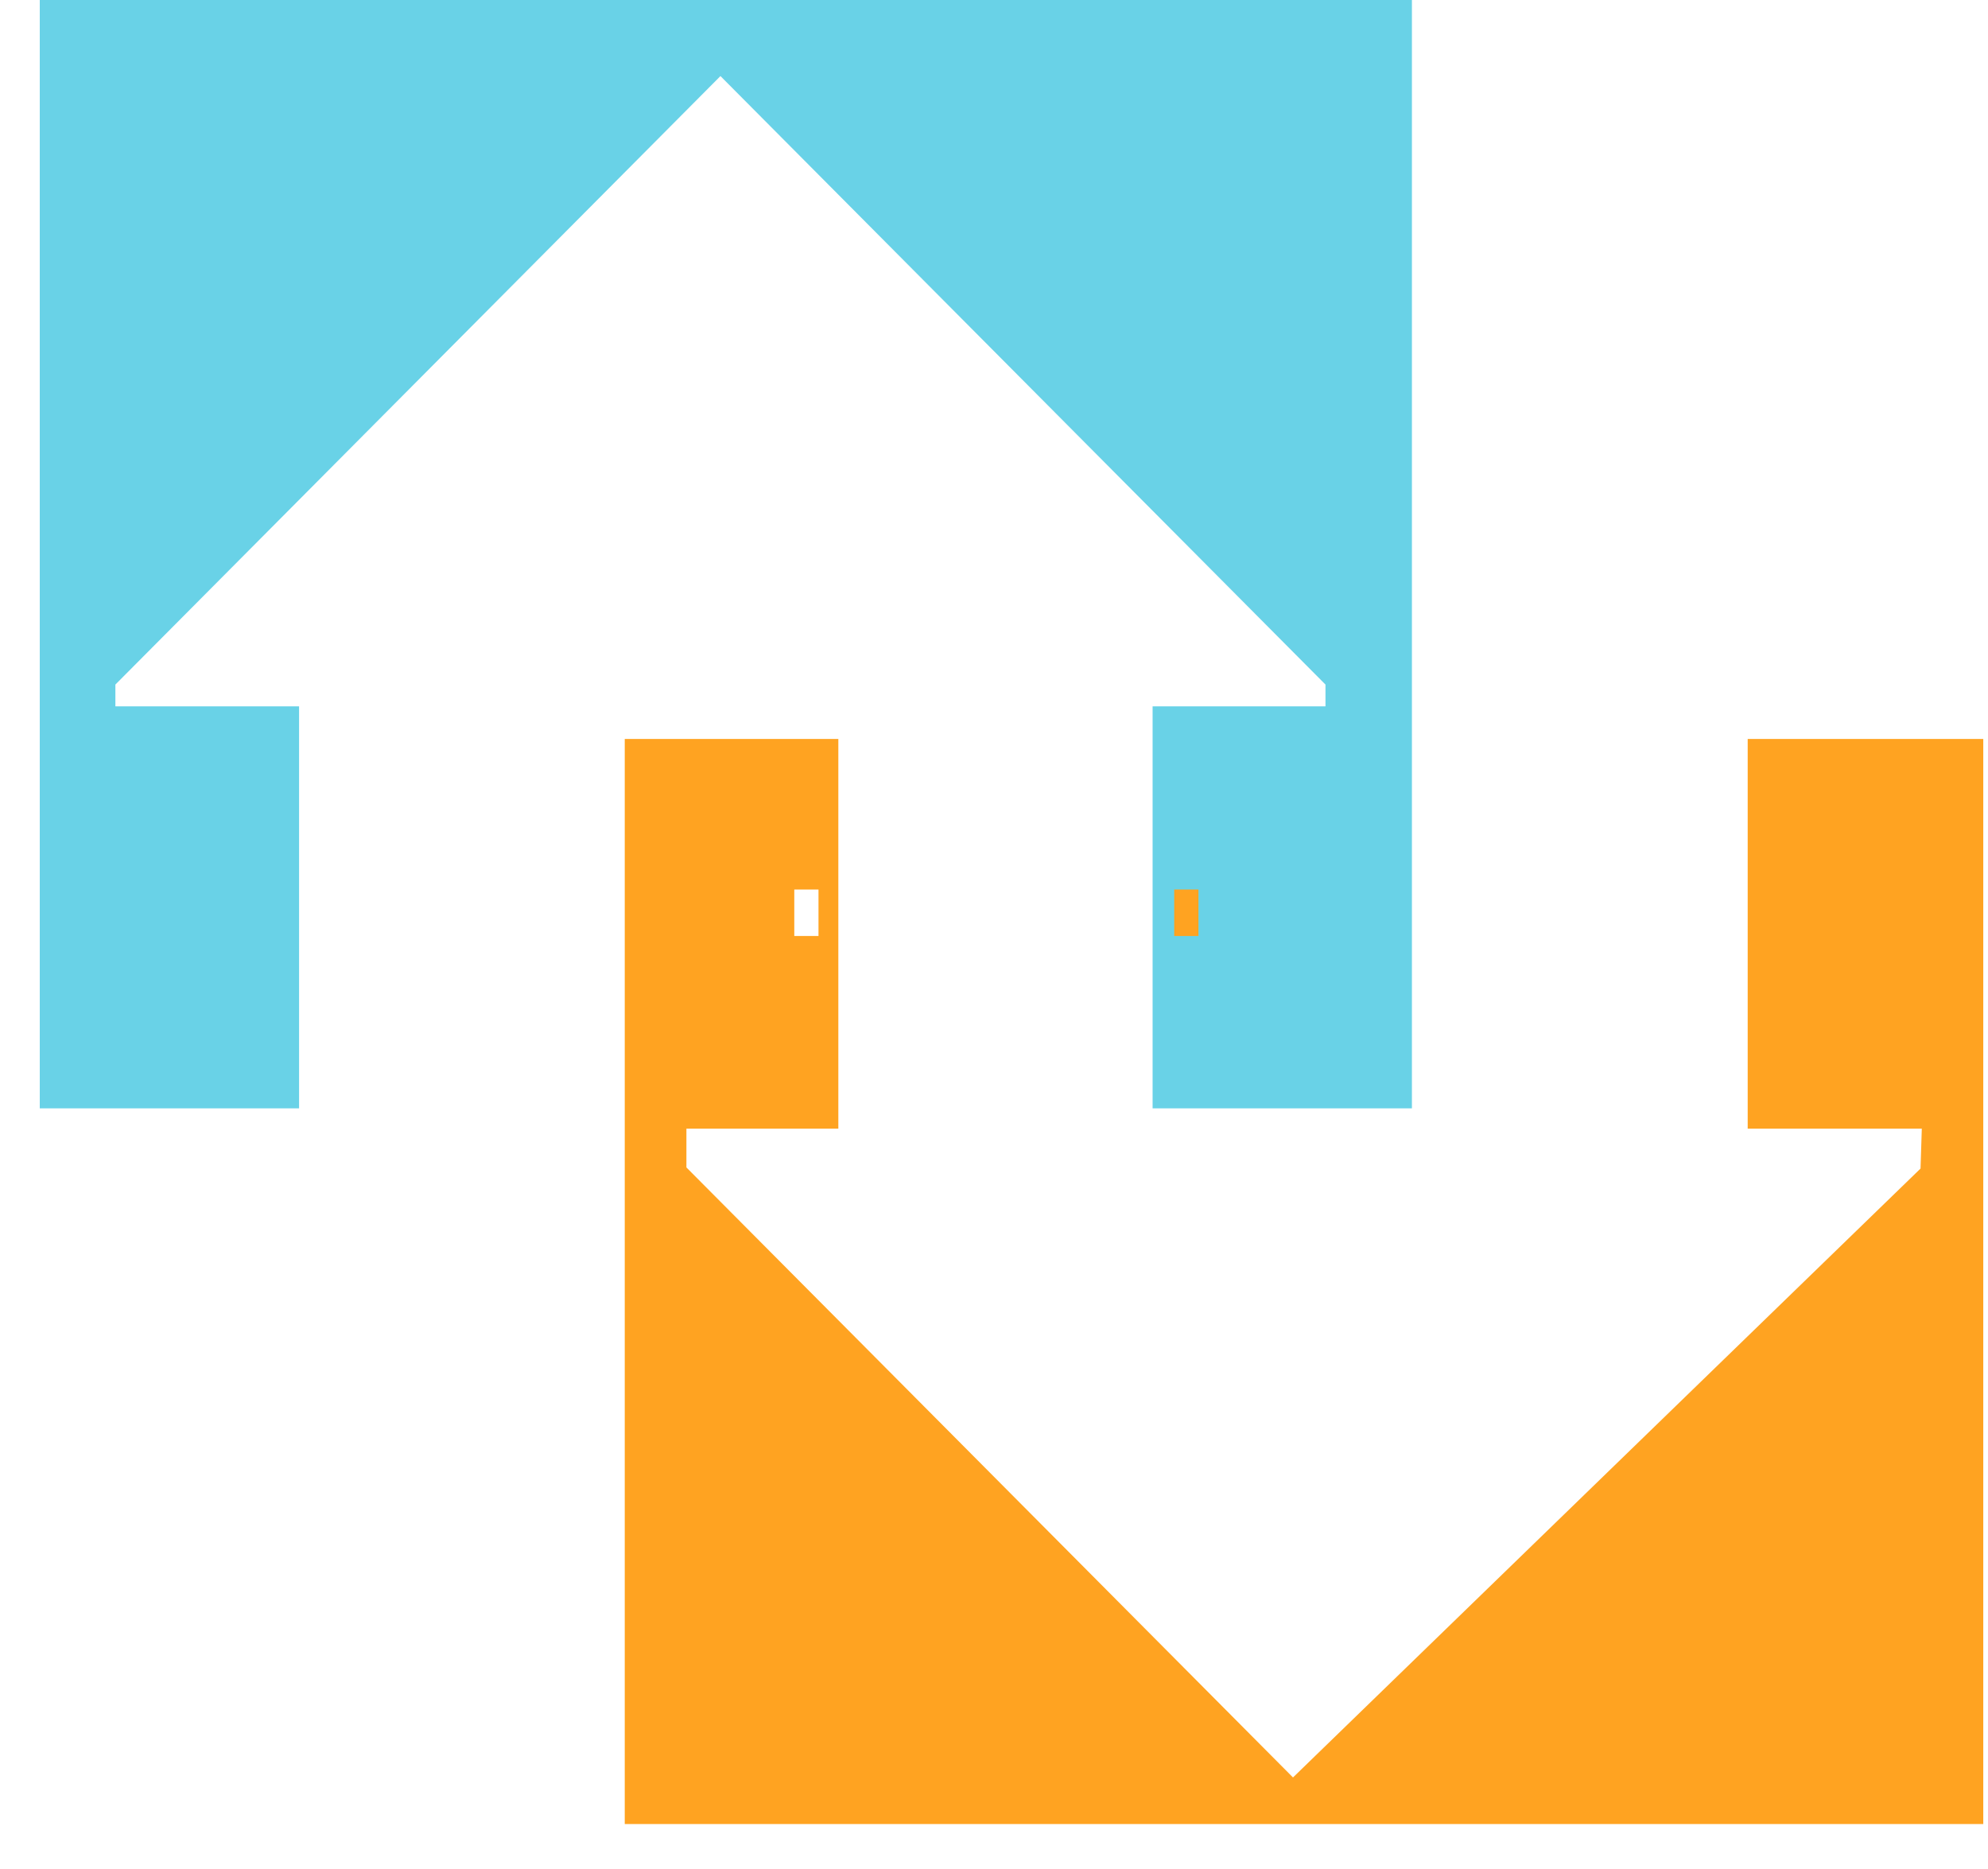 <svg width="50" height="47" viewBox="0 0 50 47" fill="none" xmlns="http://www.w3.org/2000/svg">
<path d="M1 0.547V27.872H7.522V18.035V17.762H2.902V17.215L18.12 1.913L33.337 17.215V17.762H28.989V24.866V27.872H35.511V0.547V0H1V0.547Z" fill="#69D2E7"/>
<path d="M15.713 32.225V18.582H18.399H21.085V23.483V28.383H19.174H17.264V28.87V29.358L24.892 37.028L32.52 44.698L40.411 37.042L48.303 29.386L48.319 28.885L48.335 28.383H46.145H43.956V23.483V18.582H46.919H49.881V32.225V45.869H32.797H15.713V32.225ZM20.586 22.953V22.369H20.282H19.977V22.953V23.538H20.282H20.586V22.953Z" fill="#FFA321"/>
<path d="M30.142 22.953V22.369H29.837H29.532V22.953V23.538H29.837H30.142V22.953Z" fill="#FFA321"/>
</svg>
